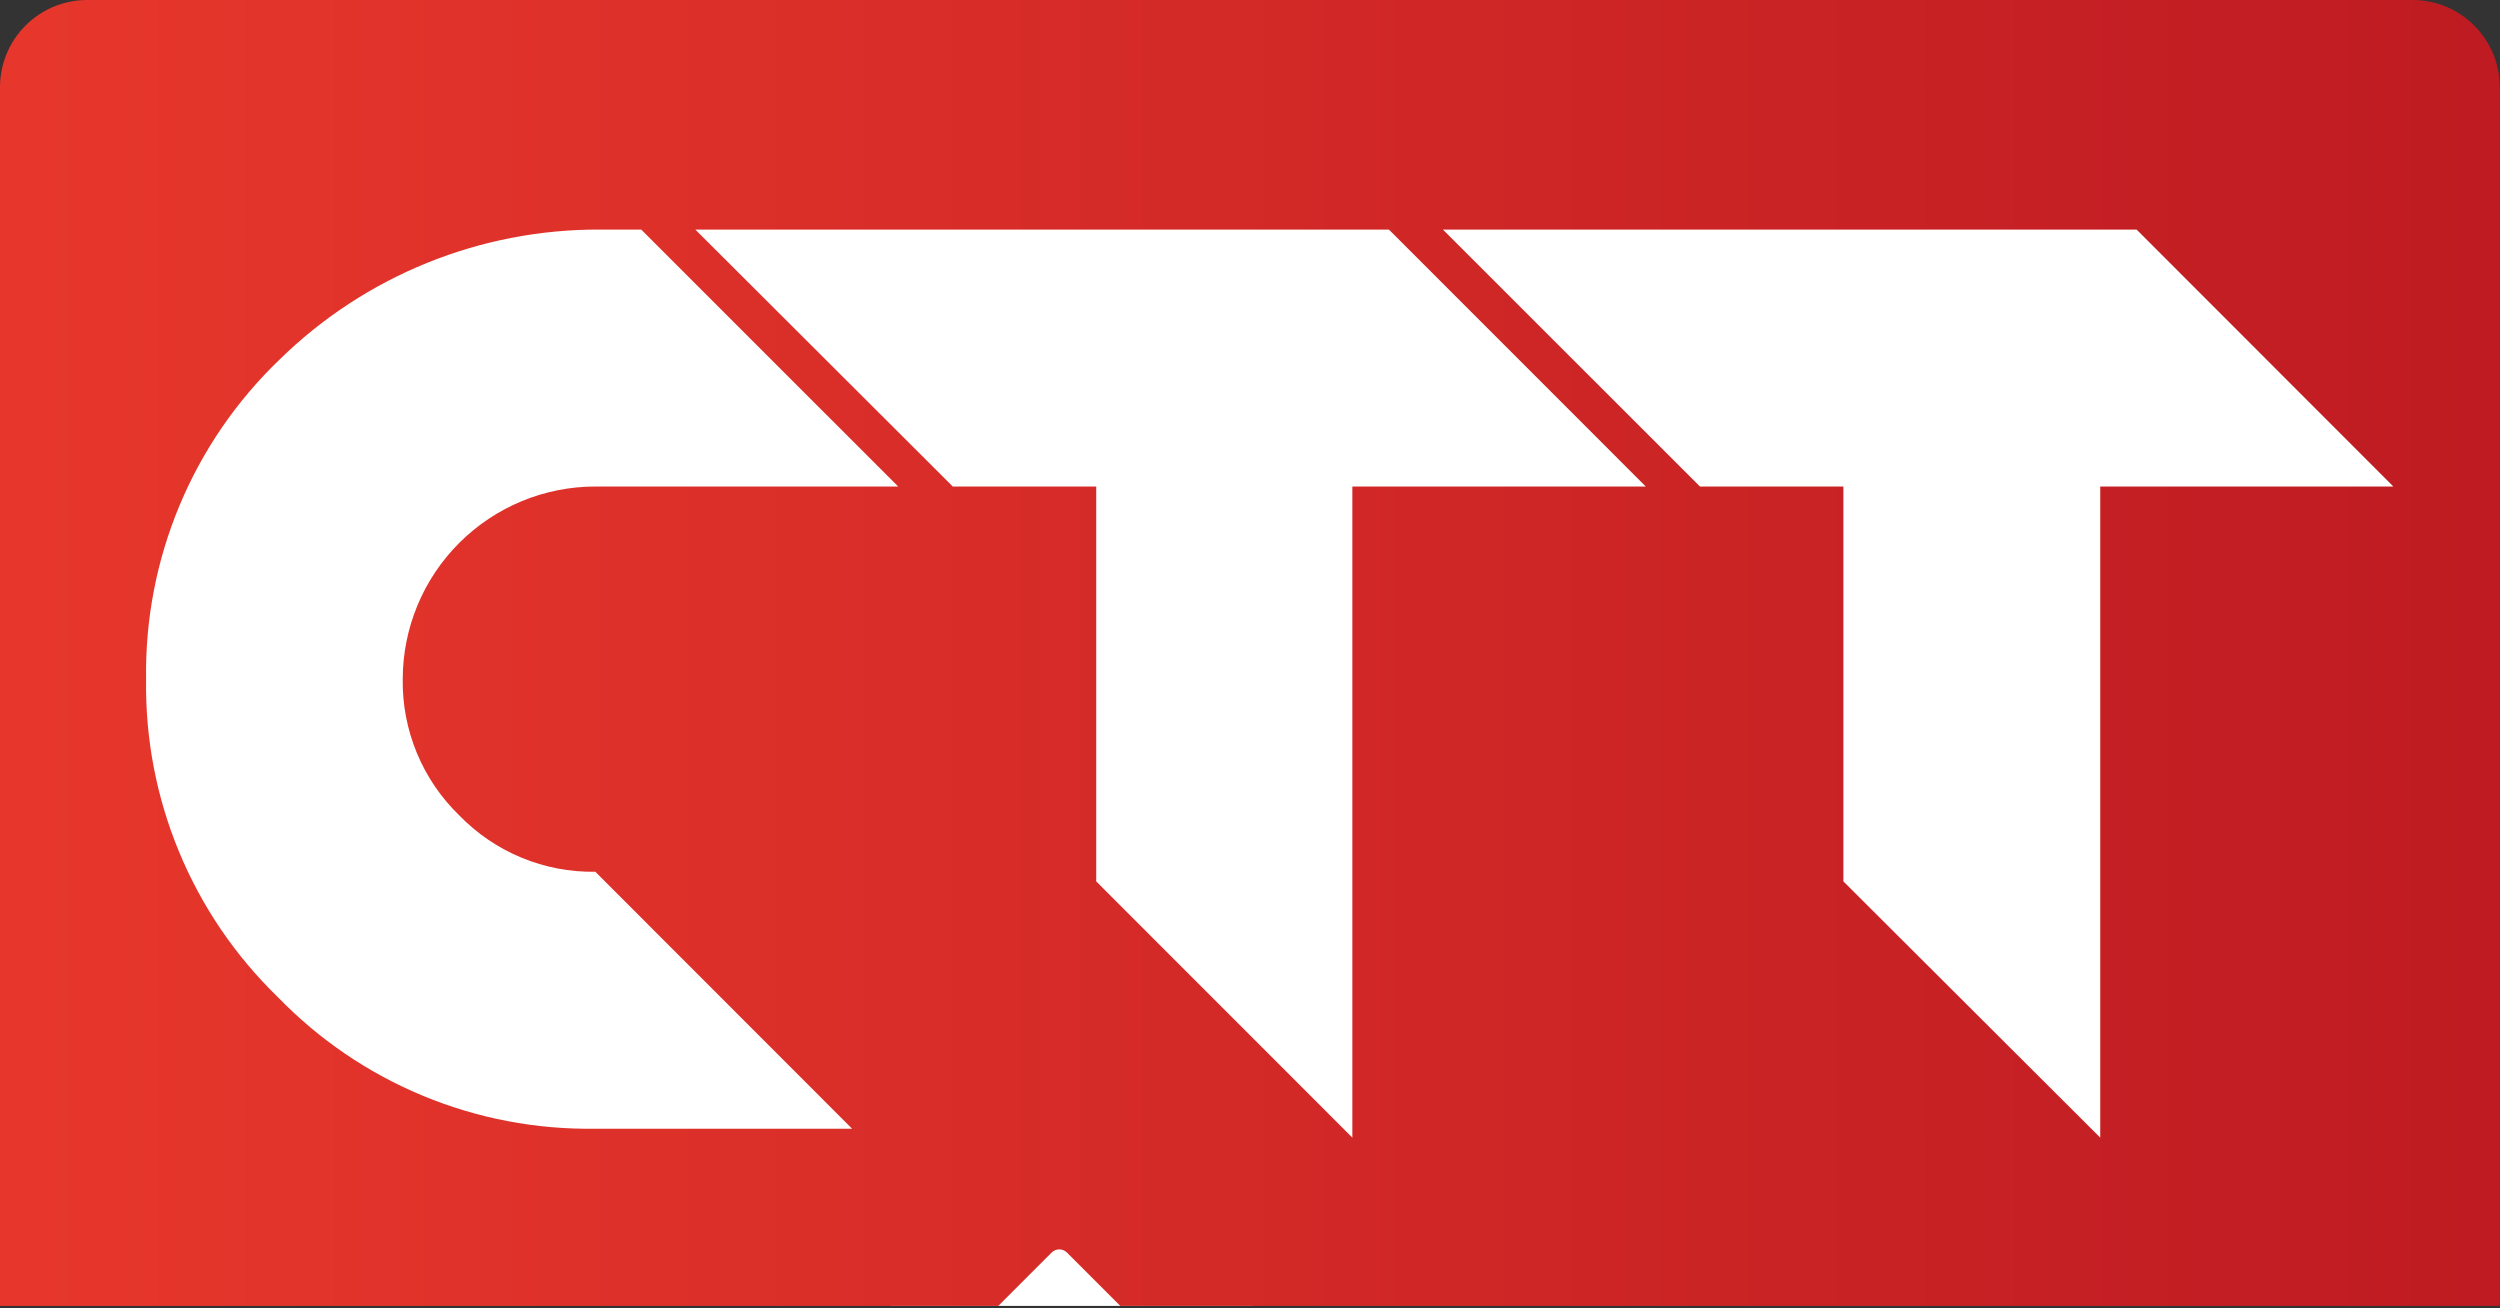<svg width="449" height="235" viewBox="0 0 449 235" fill="none" xmlns="http://www.w3.org/2000/svg">
<rect x="0" y="0" width="449" height="235" fill="#333333" stroke="none"/>
<rect x="14" y="18" width="425" height="203" rx="19" fill="white"/>
<rect x="160" y="216.54" width="65" height="18" fill="white"/>
<path d="M433.341 0H15.64C11.494 0.005 7.518 1.655 4.586 4.588C1.654 7.521 0.005 11.498 0 15.646L0 234.542H179.291L188.859 224.971C189.04 224.786 189.257 224.64 189.495 224.54C189.734 224.44 189.99 224.389 190.248 224.389C190.507 224.389 190.763 224.44 191.001 224.54C191.24 224.64 191.456 224.786 191.637 224.971L201.205 234.542H448.963V15.646C448.958 11.501 447.312 7.527 444.383 4.594C441.455 1.662 437.485 0.01 433.341 0V0ZM82.469 146.428C85.637 149.7 89.441 152.288 93.646 154.032C97.852 155.777 102.371 156.64 106.923 156.57V156.57L153.034 202.716H106.923C96.304 202.883 85.764 200.869 75.954 196.801C66.143 192.733 57.27 186.696 49.883 179.063C42.256 171.671 36.224 162.794 32.158 152.98C28.091 143.167 26.077 132.624 26.239 122.002C26.073 111.308 28.111 100.694 32.227 90.823C36.342 80.951 42.446 72.034 50.159 64.627C65.541 49.532 86.259 41.123 107.806 41.232H115.166L161.314 87.378H106.923C97.753 87.383 88.96 91.028 82.475 97.513C75.989 103.997 72.341 112.792 72.331 121.965C72.263 126.519 73.127 131.038 74.871 135.245C76.614 139.453 79.2 143.258 82.469 146.428V146.428ZM277.511 87.378H242.882V204.318L196.881 158.3V87.378H171.121L124.882 41.232H249.451L295.58 87.378H277.511ZM411.832 87.378H377.203V204.318L331.074 158.3V87.378H305.313L259.147 41.232H383.735L429.845 87.378H411.832Z" fill="url(#paint0_linear_1103_8)"/>
<defs>
<linearGradient id="paint0_linear_1103_8" x1="0" y1="117.271" x2="449" y2="117.271" gradientUnits="userSpaceOnUse">
<stop offset="0.01" stop-color="#E7372C"/>
<stop offset="1" stop-color="#BE1B22"/>
</linearGradient>
</defs>
</svg>
